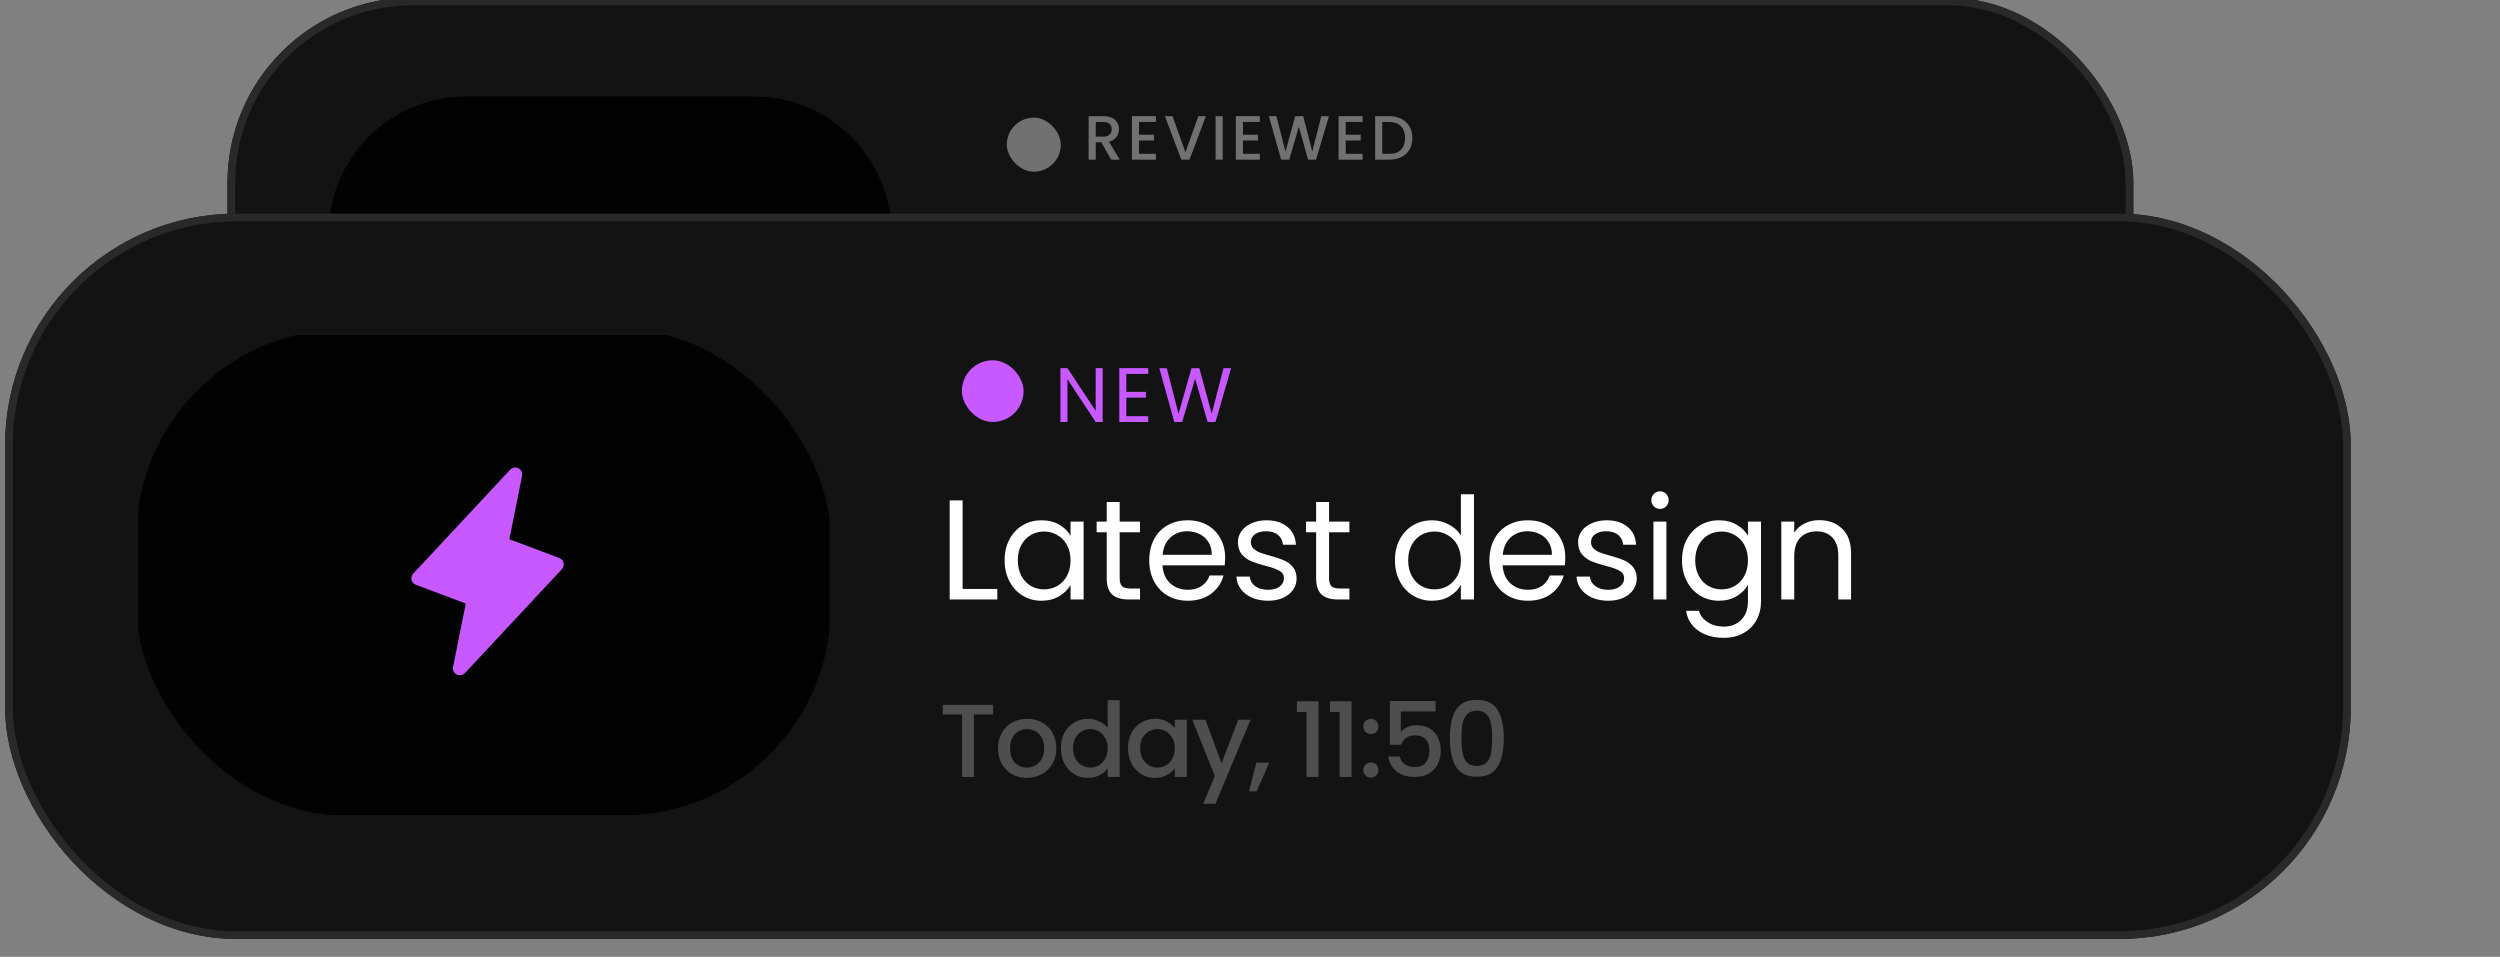 <svg width="324" height="124" viewBox="0 0 324 124" fill="none" xmlns="http://www.w3.org/2000/svg">
<rect x="0" y="0" width="324" height="124" fill="#808080" stroke="none"/>
<g clip-path="url(#clip0_1_410)">
<rect x="29.48" y="-0.311" width="247" height="76" rx="24" fill="#131313"/>
<rect x="29.98" y="0.189" width="246" height="75" rx="23.5" stroke="#292929"/>
<g clip-path="url(#clip1_1_410)">
<path d="M97.713 12.5H60.395C50.552 12.5 42.572 20.48 42.572 30.323V45.362C42.572 55.206 50.552 63.185 60.395 63.185H97.713C107.557 63.185 115.536 55.206 115.536 45.362V30.323C115.536 20.48 107.557 12.5 97.713 12.5Z" fill="black" fill-opacity="0.89"/>
<mask id="mask0_1_410" style="mask-type:luminance" maskUnits="userSpaceOnUse" x="66" y="24" width="27" height="27">
<path d="M92.173 24.936H66.111V50.998H92.173V24.936Z" fill="white"/>
</mask>
<g mask="url(#mask0_1_410)">
<g opacity="0.4">
<path d="M88.915 29.823V34.71C88.915 34.926 88.829 35.133 88.676 35.286C88.524 35.438 88.317 35.524 88.101 35.524H83.214C83.053 35.524 82.895 35.477 82.761 35.387C82.627 35.298 82.523 35.17 82.461 35.022C82.399 34.873 82.383 34.709 82.415 34.551C82.446 34.393 82.524 34.247 82.638 34.133L84.733 32.038C83.409 30.928 81.501 29.823 79.142 29.823C75.449 29.823 73.224 32.006 73.203 32.028C73.05 32.181 72.843 32.267 72.626 32.267C72.41 32.267 72.203 32.181 72.05 32.028C71.897 31.875 71.811 31.668 71.811 31.452C71.811 31.236 71.897 31.029 72.05 30.876C72.16 30.767 74.783 28.194 79.142 28.194C81.52 28.194 83.838 29.121 85.889 30.883L87.524 29.247C87.638 29.133 87.783 29.055 87.942 29.024C88.1 28.992 88.263 29.008 88.412 29.07C88.561 29.132 88.688 29.236 88.778 29.37C88.867 29.504 88.915 29.662 88.915 29.823ZM85.081 43.907C85.06 43.929 82.834 46.112 79.142 46.112C76.783 46.112 74.874 45.007 73.551 43.897L75.646 41.801C75.76 41.688 75.838 41.542 75.869 41.384C75.9 41.226 75.884 41.062 75.823 40.913C75.761 40.764 75.656 40.637 75.522 40.548C75.388 40.458 75.231 40.411 75.07 40.411H70.183C69.967 40.411 69.76 40.496 69.607 40.649C69.454 40.802 69.369 41.009 69.369 41.225V46.112C69.368 46.273 69.416 46.431 69.506 46.565C69.595 46.699 69.722 46.803 69.871 46.865C70.02 46.926 70.184 46.943 70.342 46.911C70.5 46.88 70.645 46.802 70.759 46.688L72.394 45.052C74.446 46.814 76.764 47.741 79.142 47.741C83.501 47.741 86.124 45.168 86.234 45.059C86.386 44.906 86.472 44.699 86.472 44.483C86.472 44.267 86.386 44.059 86.234 43.907C86.081 43.754 85.873 43.668 85.657 43.668C85.441 43.668 85.234 43.754 85.081 43.907Z" fill="white"/>
</g>
</g>
</g>
<rect x="130.48" y="15.249" width="7" height="7" rx="3.5" fill="white" fill-opacity="0.4"/>
<path d="M144.012 20.689L142.716 18.438H142.011V20.689H141.087V15.06H143.031C143.463 15.06 143.828 15.136 144.125 15.287C144.427 15.438 144.651 15.64 144.797 15.894C144.948 16.148 145.024 16.432 145.024 16.745C145.024 17.112 144.916 17.447 144.7 17.749C144.489 18.046 144.163 18.249 143.72 18.357L145.113 20.689H144.012ZM142.011 17.701H143.031C143.377 17.701 143.636 17.614 143.809 17.441C143.987 17.269 144.076 17.036 144.076 16.745C144.076 16.453 143.99 16.226 143.817 16.064C143.644 15.897 143.382 15.813 143.031 15.813H142.011V17.701ZM147.617 15.805V17.458H149.561V18.211H147.617V19.936H149.804V20.689H146.693V15.052H149.804V15.805H147.617ZM156.281 15.06L154.167 20.689H153.098L150.976 15.06H151.964L153.632 19.742L155.309 15.06H156.281ZM158.465 15.06V20.689H157.541V15.06H158.465ZM161.088 15.805V17.458H163.032V18.211H161.088V19.936H163.275V20.689H160.165V15.052H163.275V15.805H161.088ZM172.231 15.06L170.563 20.689H169.518L168.335 16.429L167.08 20.689L166.043 20.698L164.447 15.06H165.427L166.594 19.645L167.857 15.06H168.894L170.069 19.62L171.243 15.06H172.231ZM174.404 15.805V17.458H176.348V18.211H174.404V19.936H176.591V20.689H173.481V15.052H176.591V15.805H174.404ZM180.055 15.06C180.655 15.06 181.178 15.176 181.627 15.408C182.08 15.635 182.429 15.964 182.672 16.396C182.92 16.823 183.044 17.323 183.044 17.895C183.044 18.467 182.92 18.964 182.672 19.385C182.429 19.807 182.08 20.131 181.627 20.357C181.178 20.579 180.655 20.689 180.055 20.689H178.217V15.06H180.055ZM180.055 19.936C180.714 19.936 181.219 19.758 181.57 19.402C181.921 19.045 182.096 18.543 182.096 17.895C182.096 17.242 181.921 16.731 181.57 16.364C181.219 15.997 180.714 15.813 180.055 15.813H179.14V19.936H180.055Z" fill="white" fill-opacity="0.4"/>
<rect x="128.48" y="30.689" width="100" height="10" rx="5" fill="#D9D9D9" fill-opacity="0.09"/>
<rect x="128.48" y="48.69" width="51" height="10" rx="5" fill="#D9D9D9" fill-opacity="0.09"/>
<rect x="0.66" y="27.689" width="304" height="94" rx="30" fill="#131313"/>
<rect x="1.16" y="28.189" width="303" height="93" rx="29.5" stroke="#292929"/>
<path d="M124.754 76.326H129.248V77.689H123.078V64.852H124.754V76.326ZM130.197 72.606C130.197 71.575 130.406 70.672 130.823 69.899C131.241 69.113 131.812 68.505 132.536 68.075C133.273 67.645 134.089 67.431 134.986 67.431C135.87 67.431 136.637 67.621 137.288 68.002C137.939 68.382 138.424 68.861 138.743 69.438V67.596H140.437V77.689H138.743V75.811C138.411 76.4 137.914 76.891 137.251 77.284C136.6 77.665 135.839 77.855 134.967 77.855C134.071 77.855 133.26 77.634 132.536 77.192C131.812 76.75 131.241 76.13 130.823 75.332C130.406 74.534 130.197 73.625 130.197 72.606ZM138.743 72.624C138.743 71.863 138.589 71.2 138.282 70.635C137.975 70.071 137.558 69.641 137.03 69.346C136.514 69.039 135.943 68.886 135.317 68.886C134.691 68.886 134.12 69.033 133.604 69.328C133.089 69.622 132.677 70.052 132.37 70.617C132.063 71.182 131.91 71.845 131.91 72.606C131.91 73.38 132.063 74.055 132.37 74.632C132.677 75.197 133.089 75.633 133.604 75.94C134.12 76.234 134.691 76.382 135.317 76.382C135.943 76.382 136.514 76.234 137.03 75.94C137.558 75.633 137.975 75.197 138.282 74.632C138.589 74.055 138.743 73.386 138.743 72.624ZM145.109 68.978V74.927C145.109 75.418 145.213 75.768 145.422 75.977C145.631 76.173 145.993 76.271 146.509 76.271H147.743V77.689H146.233C145.299 77.689 144.599 77.475 144.133 77.045C143.666 76.615 143.433 75.909 143.433 74.927V68.978H142.125V67.596H143.433V65.055H145.109V67.596H147.743V68.978H145.109ZM158.778 72.256C158.778 72.575 158.759 72.913 158.722 73.269H150.655C150.717 74.264 151.054 75.043 151.668 75.608C152.294 76.161 153.05 76.437 153.934 76.437C154.658 76.437 155.26 76.271 155.739 75.94C156.23 75.596 156.573 75.142 156.77 74.577H158.575C158.305 75.547 157.765 76.339 156.954 76.953C156.144 77.554 155.137 77.855 153.934 77.855C152.976 77.855 152.116 77.64 151.355 77.211C150.606 76.781 150.017 76.173 149.587 75.387C149.157 74.589 148.942 73.668 148.942 72.624C148.942 71.581 149.151 70.666 149.569 69.88C149.986 69.094 150.569 68.493 151.318 68.075C152.08 67.645 152.951 67.431 153.934 67.431C154.891 67.431 155.739 67.639 156.475 68.057C157.212 68.474 157.777 69.051 158.17 69.788C158.575 70.513 158.778 71.335 158.778 72.256ZM157.046 71.906C157.046 71.268 156.905 70.721 156.623 70.267C156.34 69.8 155.953 69.451 155.462 69.217C154.983 68.972 154.449 68.849 153.86 68.849C153.013 68.849 152.288 69.119 151.687 69.659C151.097 70.2 150.76 70.948 150.674 71.906H157.046ZM164.358 77.855C163.584 77.855 162.891 77.726 162.277 77.468C161.663 77.198 161.178 76.83 160.822 76.363C160.466 75.885 160.269 75.338 160.232 74.724H161.964C162.013 75.228 162.246 75.639 162.663 75.958C163.093 76.277 163.652 76.437 164.339 76.437C164.978 76.437 165.481 76.296 165.85 76.013C166.218 75.731 166.402 75.375 166.402 74.945C166.402 74.503 166.206 74.178 165.813 73.969C165.42 73.748 164.812 73.533 163.99 73.324C163.241 73.128 162.627 72.931 162.148 72.735C161.681 72.526 161.276 72.225 160.932 71.832C160.601 71.427 160.435 70.899 160.435 70.249C160.435 69.733 160.588 69.26 160.895 68.83C161.202 68.401 161.638 68.063 162.203 67.817C162.768 67.56 163.412 67.431 164.137 67.431C165.254 67.431 166.157 67.713 166.844 68.278C167.532 68.843 167.9 69.616 167.949 70.599H166.273C166.237 70.071 166.022 69.647 165.629 69.328C165.248 69.008 164.732 68.849 164.082 68.849C163.48 68.849 163.001 68.978 162.645 69.236C162.289 69.493 162.111 69.831 162.111 70.249C162.111 70.58 162.215 70.856 162.424 71.077C162.645 71.286 162.915 71.458 163.234 71.593C163.566 71.716 164.02 71.857 164.597 72.017C165.322 72.213 165.911 72.41 166.365 72.606C166.82 72.79 167.207 73.073 167.526 73.453C167.857 73.834 168.029 74.331 168.042 74.945C168.042 75.498 167.888 75.995 167.581 76.437C167.274 76.879 166.838 77.229 166.273 77.487C165.721 77.732 165.082 77.855 164.358 77.855ZM172.247 68.978V74.927C172.247 75.418 172.351 75.768 172.56 75.977C172.769 76.173 173.131 76.271 173.647 76.271H174.881V77.689H173.37C172.437 77.689 171.737 77.475 171.271 77.045C170.804 76.615 170.571 75.909 170.571 74.927V68.978H169.263V67.596H170.571V65.055H172.247V67.596H174.881V68.978H172.247ZM180.785 72.606C180.785 71.575 180.994 70.672 181.412 69.899C181.829 69.113 182.4 68.505 183.125 68.075C183.861 67.645 184.684 67.431 185.593 67.431C186.378 67.431 187.109 67.615 187.784 67.983C188.46 68.339 188.975 68.812 189.331 69.401V64.06H191.026V77.689H189.331V75.792C189 76.394 188.509 76.891 187.858 77.284C187.207 77.665 186.446 77.855 185.574 77.855C184.678 77.855 183.861 77.634 183.125 77.192C182.4 76.75 181.829 76.13 181.412 75.332C180.994 74.534 180.785 73.625 180.785 72.606ZM189.331 72.624C189.331 71.863 189.178 71.2 188.871 70.635C188.564 70.071 188.146 69.641 187.618 69.346C187.103 69.039 186.532 68.886 185.906 68.886C185.279 68.886 184.708 69.033 184.193 69.328C183.677 69.622 183.266 70.052 182.959 70.617C182.652 71.182 182.498 71.845 182.498 72.606C182.498 73.38 182.652 74.055 182.959 74.632C183.266 75.197 183.677 75.633 184.193 75.94C184.708 76.234 185.279 76.382 185.906 76.382C186.532 76.382 187.103 76.234 187.618 75.94C188.146 75.633 188.564 75.197 188.871 74.632C189.178 74.055 189.331 73.386 189.331 72.624ZM202.862 72.256C202.862 72.575 202.844 72.913 202.807 73.269H194.74C194.801 74.264 195.139 75.043 195.753 75.608C196.379 76.161 197.134 76.437 198.018 76.437C198.743 76.437 199.344 76.271 199.823 75.94C200.314 75.596 200.658 75.142 200.855 74.577H202.66C202.389 75.547 201.849 76.339 201.039 76.953C200.228 77.554 199.222 77.855 198.018 77.855C197.06 77.855 196.201 77.64 195.44 77.211C194.691 76.781 194.101 76.173 193.672 75.387C193.242 74.589 193.027 73.668 193.027 72.624C193.027 71.581 193.236 70.666 193.653 69.88C194.071 69.094 194.654 68.493 195.403 68.075C196.164 67.645 197.036 67.431 198.018 67.431C198.976 67.431 199.823 67.639 200.56 68.057C201.297 68.474 201.861 69.051 202.254 69.788C202.66 70.513 202.862 71.335 202.862 72.256ZM201.131 71.906C201.131 71.268 200.99 70.721 200.707 70.267C200.425 69.8 200.038 69.451 199.547 69.217C199.068 68.972 198.534 68.849 197.945 68.849C197.097 68.849 196.373 69.119 195.771 69.659C195.182 70.2 194.844 70.948 194.758 71.906H201.131ZM208.443 77.855C207.669 77.855 206.975 77.726 206.361 77.468C205.747 77.198 205.262 76.83 204.906 76.363C204.55 75.885 204.354 75.338 204.317 74.724H206.048C206.097 75.228 206.331 75.639 206.748 75.958C207.178 76.277 207.737 76.437 208.424 76.437C209.063 76.437 209.566 76.296 209.934 76.013C210.303 75.731 210.487 75.375 210.487 74.945C210.487 74.503 210.29 74.178 209.898 73.969C209.505 73.748 208.897 73.533 208.074 73.324C207.325 73.128 206.711 72.931 206.232 72.735C205.766 72.526 205.361 72.225 205.017 71.832C204.685 71.427 204.52 70.899 204.52 70.249C204.52 69.733 204.673 69.26 204.98 68.83C205.287 68.401 205.723 68.063 206.288 67.817C206.852 67.56 207.497 67.431 208.222 67.431C209.339 67.431 210.241 67.713 210.929 68.278C211.617 68.843 211.985 69.616 212.034 70.599H210.358C210.321 70.071 210.106 69.647 209.713 69.328C209.333 69.008 208.817 68.849 208.166 68.849C207.565 68.849 207.086 68.978 206.73 69.236C206.374 69.493 206.196 69.831 206.196 70.249C206.196 70.58 206.3 70.856 206.509 71.077C206.73 71.286 207 71.458 207.319 71.593C207.651 71.716 208.105 71.857 208.682 72.017C209.406 72.213 209.996 72.41 210.45 72.606C210.904 72.79 211.291 73.073 211.61 73.453C211.942 73.834 212.114 74.331 212.126 74.945C212.126 75.498 211.973 75.995 211.666 76.437C211.359 76.879 210.923 77.229 210.358 77.487C209.805 77.732 209.167 77.855 208.443 77.855ZM215.153 65.957C214.834 65.957 214.563 65.847 214.342 65.626C214.121 65.405 214.011 65.135 214.011 64.815C214.011 64.496 214.121 64.226 214.342 64.005C214.563 63.784 214.834 63.673 215.153 63.673C215.46 63.673 215.718 63.784 215.926 64.005C216.147 64.226 216.258 64.496 216.258 64.815C216.258 65.135 216.147 65.405 215.926 65.626C215.718 65.847 215.46 65.957 215.153 65.957ZM215.963 67.596V77.689H214.287V67.596H215.963ZM222.777 67.431C223.649 67.431 224.41 67.621 225.061 68.002C225.724 68.382 226.215 68.861 226.534 69.438V67.596H228.229V77.91C228.229 78.831 228.032 79.648 227.639 80.36C227.247 81.085 226.682 81.649 225.945 82.055C225.221 82.46 224.373 82.662 223.403 82.662C222.077 82.662 220.972 82.349 220.088 81.723C219.204 81.097 218.682 80.243 218.523 79.163H220.18C220.364 79.777 220.745 80.268 221.322 80.636C221.899 81.017 222.593 81.207 223.403 81.207C224.324 81.207 225.073 80.919 225.65 80.342C226.24 79.764 226.534 78.954 226.534 77.91V75.792C226.203 76.382 225.712 76.873 225.061 77.266C224.41 77.659 223.649 77.855 222.777 77.855C221.881 77.855 221.064 77.634 220.328 77.192C219.603 76.75 219.032 76.13 218.615 75.332C218.197 74.534 217.988 73.625 217.988 72.606C217.988 71.575 218.197 70.672 218.615 69.899C219.032 69.113 219.603 68.505 220.328 68.075C221.064 67.645 221.881 67.431 222.777 67.431ZM226.534 72.624C226.534 71.863 226.381 71.2 226.074 70.635C225.767 70.071 225.35 69.641 224.822 69.346C224.306 69.039 223.735 68.886 223.109 68.886C222.482 68.886 221.911 69.033 221.396 69.328C220.88 69.622 220.469 70.052 220.162 70.617C219.855 71.182 219.701 71.845 219.701 72.606C219.701 73.38 219.855 74.055 220.162 74.632C220.469 75.197 220.88 75.633 221.396 75.94C221.911 76.234 222.482 76.382 223.109 76.382C223.735 76.382 224.306 76.234 224.822 75.94C225.35 75.633 225.767 75.197 226.074 74.632C226.381 74.055 226.534 73.386 226.534 72.624ZM235.774 67.412C237.002 67.412 237.996 67.787 238.757 68.536C239.519 69.272 239.899 70.341 239.899 71.74V77.689H238.242V71.98C238.242 70.973 237.99 70.206 237.487 69.678C236.983 69.137 236.296 68.867 235.424 68.867C234.54 68.867 233.834 69.144 233.306 69.696C232.79 70.249 232.532 71.053 232.532 72.109V77.689H230.856V67.596H232.532V69.033C232.864 68.517 233.312 68.118 233.877 67.836C234.454 67.553 235.086 67.412 235.774 67.412Z" fill="white"/>
<path d="M128.709 91.34V92.591H126.221V100.689H124.687V92.591H122.185V91.34H128.709ZM133.058 100.811C132.358 100.811 131.726 100.654 131.161 100.34C130.596 100.017 130.152 99.568 129.829 98.994C129.506 98.411 129.345 97.739 129.345 96.976C129.345 96.223 129.511 95.555 129.843 94.972C130.174 94.389 130.627 93.941 131.201 93.627C131.775 93.313 132.417 93.156 133.125 93.156C133.834 93.156 134.475 93.313 135.049 93.627C135.623 93.941 136.076 94.389 136.408 94.972C136.74 95.555 136.906 96.223 136.906 96.976C136.906 97.73 136.735 98.398 136.394 98.981C136.053 99.564 135.587 100.017 134.995 100.34C134.412 100.654 133.766 100.811 133.058 100.811ZM133.058 99.479C133.453 99.479 133.82 99.385 134.161 99.196C134.511 99.008 134.793 98.725 135.009 98.349C135.224 97.972 135.332 97.514 135.332 96.976C135.332 96.438 135.228 95.985 135.022 95.618C134.816 95.241 134.542 94.958 134.201 94.77C133.861 94.582 133.493 94.488 133.098 94.488C132.704 94.488 132.336 94.582 131.995 94.77C131.663 94.958 131.399 95.241 131.201 95.618C131.004 95.985 130.905 96.438 130.905 96.976C130.905 97.775 131.107 98.394 131.511 98.833C131.923 99.263 132.439 99.479 133.058 99.479ZM137.49 96.95C137.49 96.205 137.643 95.546 137.948 94.972C138.262 94.398 138.683 93.954 139.212 93.64C139.751 93.317 140.347 93.156 141.002 93.156C141.486 93.156 141.961 93.263 142.428 93.479C142.903 93.685 143.28 93.963 143.558 94.313V90.734H145.105V100.689H143.558V99.573C143.307 99.932 142.957 100.228 142.508 100.461C142.069 100.694 141.562 100.811 140.988 100.811C140.342 100.811 139.751 100.649 139.212 100.326C138.683 99.994 138.262 99.537 137.948 98.954C137.643 98.362 137.49 97.694 137.49 96.95ZM143.558 96.976C143.558 96.465 143.45 96.021 143.235 95.644C143.029 95.268 142.755 94.981 142.414 94.784C142.073 94.586 141.706 94.488 141.311 94.488C140.916 94.488 140.549 94.586 140.208 94.784C139.867 94.972 139.589 95.254 139.374 95.631C139.168 95.999 139.064 96.438 139.064 96.95C139.064 97.461 139.168 97.909 139.374 98.295C139.589 98.68 139.867 98.976 140.208 99.183C140.558 99.38 140.925 99.479 141.311 99.479C141.706 99.479 142.073 99.38 142.414 99.183C142.755 98.985 143.029 98.698 143.235 98.322C143.45 97.936 143.558 97.488 143.558 96.976ZM146.188 96.95C146.188 96.205 146.341 95.546 146.645 94.972C146.959 94.398 147.381 93.954 147.91 93.64C148.448 93.317 149.04 93.156 149.686 93.156C150.269 93.156 150.776 93.272 151.206 93.505C151.646 93.73 151.995 94.012 152.255 94.353V93.277H153.803V100.689H152.255V99.586C151.995 99.936 151.641 100.228 151.193 100.461C150.744 100.694 150.233 100.811 149.659 100.811C149.022 100.811 148.439 100.649 147.91 100.326C147.381 99.994 146.959 99.537 146.645 98.954C146.341 98.362 146.188 97.694 146.188 96.95ZM152.255 96.976C152.255 96.465 152.148 96.021 151.933 95.644C151.726 95.268 151.453 94.981 151.112 94.784C150.771 94.586 150.403 94.488 150.009 94.488C149.614 94.488 149.246 94.586 148.906 94.784C148.565 94.972 148.287 95.254 148.071 95.631C147.865 95.999 147.762 96.438 147.762 96.95C147.762 97.461 147.865 97.909 148.071 98.295C148.287 98.68 148.565 98.976 148.906 99.183C149.255 99.38 149.623 99.479 150.009 99.479C150.403 99.479 150.771 99.38 151.112 99.183C151.453 98.985 151.726 98.698 151.933 98.322C152.148 97.936 152.255 97.488 152.255 96.976ZM162.07 93.277L157.523 104.174H155.935L157.442 100.568L154.522 93.277H156.231L158.316 98.927L160.482 93.277H162.07ZM164.489 98.846L162.861 102.559H161.865L162.821 98.846H164.489ZM168.08 92.281V90.882H170.878V100.689H169.331V92.281H168.08ZM172.363 92.281V90.882H175.161V100.689H173.614V92.281H172.363ZM177.669 100.784C177.391 100.784 177.158 100.689 176.969 100.501C176.781 100.313 176.687 100.08 176.687 99.802C176.687 99.523 176.781 99.29 176.969 99.102C177.158 98.914 177.391 98.82 177.669 98.82C177.938 98.82 178.167 98.914 178.355 99.102C178.543 99.29 178.638 99.523 178.638 99.802C178.638 100.08 178.543 100.313 178.355 100.501C178.167 100.689 177.938 100.784 177.669 100.784ZM177.669 95.133C177.391 95.133 177.158 95.039 176.969 94.851C176.781 94.662 176.687 94.429 176.687 94.151C176.687 93.873 176.781 93.64 176.969 93.452C177.158 93.263 177.391 93.169 177.669 93.169C177.938 93.169 178.167 93.263 178.355 93.452C178.543 93.64 178.638 93.873 178.638 94.151C178.638 94.429 178.543 94.662 178.355 94.851C178.167 95.039 177.938 95.133 177.669 95.133ZM186.049 92.201H181.542V94.878C181.73 94.627 182.008 94.416 182.376 94.245C182.753 94.075 183.152 93.99 183.573 93.99C184.327 93.99 184.937 94.151 185.403 94.474C185.878 94.797 186.215 95.205 186.412 95.698C186.618 96.192 186.722 96.712 186.722 97.259C186.722 97.923 186.591 98.514 186.331 99.035C186.08 99.546 185.699 99.95 185.188 100.246C184.686 100.541 184.067 100.689 183.331 100.689C182.354 100.689 181.569 100.447 180.977 99.963C180.385 99.479 180.031 98.837 179.914 98.039H181.408C181.506 98.461 181.726 98.797 182.067 99.048C182.408 99.29 182.834 99.411 183.345 99.411C183.982 99.411 184.457 99.219 184.771 98.833C185.094 98.447 185.255 97.936 185.255 97.299C185.255 96.653 185.094 96.16 184.771 95.819C184.448 95.47 183.973 95.295 183.345 95.295C182.905 95.295 182.533 95.407 182.228 95.631C181.932 95.846 181.717 96.142 181.582 96.519H180.129V90.855H186.049V92.201ZM187.898 95.658C187.898 94.106 188.158 92.896 188.678 92.026C189.207 91.147 190.113 90.707 191.396 90.707C192.678 90.707 193.58 91.147 194.1 92.026C194.629 92.896 194.894 94.106 194.894 95.658C194.894 97.228 194.629 98.456 194.1 99.344C193.58 100.223 192.678 100.663 191.396 100.663C190.113 100.663 189.207 100.223 188.678 99.344C188.158 98.456 187.898 97.228 187.898 95.658ZM193.387 95.658C193.387 94.931 193.338 94.317 193.239 93.815C193.149 93.313 192.961 92.905 192.674 92.591C192.387 92.268 191.961 92.106 191.396 92.106C190.831 92.106 190.405 92.268 190.118 92.591C189.831 92.905 189.638 93.313 189.539 93.815C189.45 94.317 189.405 94.931 189.405 95.658C189.405 96.411 189.45 97.044 189.539 97.555C189.629 98.066 189.817 98.479 190.104 98.793C190.4 99.106 190.831 99.263 191.396 99.263C191.961 99.263 192.387 99.106 192.674 98.793C192.97 98.479 193.163 98.066 193.252 97.555C193.342 97.044 193.387 96.411 193.387 95.658Z" fill="white" fill-opacity="0.25"/>
<g clip-path="url(#clip2_1_410)">
<g clip-path="url(#clip3_1_410)">
<g clip-path="url(#clip4_1_410)">
<path d="M39.808 105.653C27.722 105.653 17.924 105.653 17.924 105.653V43.419C17.924 43.419 27.722 43.419 39.808 43.419H85.629C97.716 43.419 107.514 43.419 107.514 43.419V105.653C107.514 105.653 97.716 105.653 85.629 105.653H39.808Z" fill="black" fill-opacity="0.89"/>
<path d="M72.821 73.766L60.255 87.23C60.122 87.372 59.946 87.467 59.754 87.501C59.562 87.534 59.365 87.505 59.191 87.416C59.018 87.327 58.878 87.185 58.793 87.009C58.707 86.834 58.682 86.636 58.719 86.445L60.364 78.217L53.897 75.789C53.759 75.737 53.635 75.652 53.537 75.54C53.439 75.429 53.371 75.295 53.337 75.15C53.304 75.006 53.307 74.855 53.346 74.712C53.385 74.569 53.459 74.438 53.561 74.331L66.127 60.866C66.26 60.724 66.436 60.629 66.628 60.596C66.82 60.562 67.018 60.592 67.191 60.681C67.364 60.77 67.504 60.912 67.59 61.088C67.675 61.263 67.701 61.461 67.663 61.652L66.014 69.888L72.48 72.313C72.618 72.365 72.741 72.451 72.838 72.562C72.935 72.673 73.003 72.806 73.036 72.95C73.07 73.094 73.067 73.243 73.029 73.385C72.99 73.528 72.918 73.659 72.817 73.766H72.821Z" fill="#C858FF"/>
</g>
</g>
</g>
<rect x="124.66" y="46.69" width="8" height="8" rx="4" fill="#C858FF"/>
<path d="M142.91 54.69H142L138.34 49.139V54.69H137.43V47.709H138.34L142 53.249V47.709H142.91V54.69ZM145.971 48.459V50.789H148.511V51.539H145.971V53.94H148.811V54.69H145.061V47.709H148.811V48.459H145.971ZM159.548 47.719L157.528 54.69H156.508L154.888 49.08L153.208 54.69L152.198 54.7L150.248 47.719H151.218L152.738 53.63L154.418 47.719H155.438L157.038 53.609L158.568 47.719H159.548Z" fill="#C858FF"/>
</g>
<defs>
<clipPath id="clip0_1_410">
<rect width="324" height="124" fill="white"/>
</clipPath>
<clipPath id="clip1_1_410">
<rect width="74" height="52" fill="white" transform="translate(42.48 11.69)"/>
</clipPath>
<clipPath id="clip2_1_410">
<rect x="17.66" y="42.69" width="90" height="63" rx="27" fill="white"/>
</clipPath>
<clipPath id="clip3_1_410">
<rect width="90" height="63" fill="white" transform="translate(17.66 42.69)"/>
</clipPath>
<clipPath id="clip4_1_410">
<rect width="90" height="63" fill="white" transform="translate(17.66 42.69)"/>
</clipPath>
</defs>
</svg>
